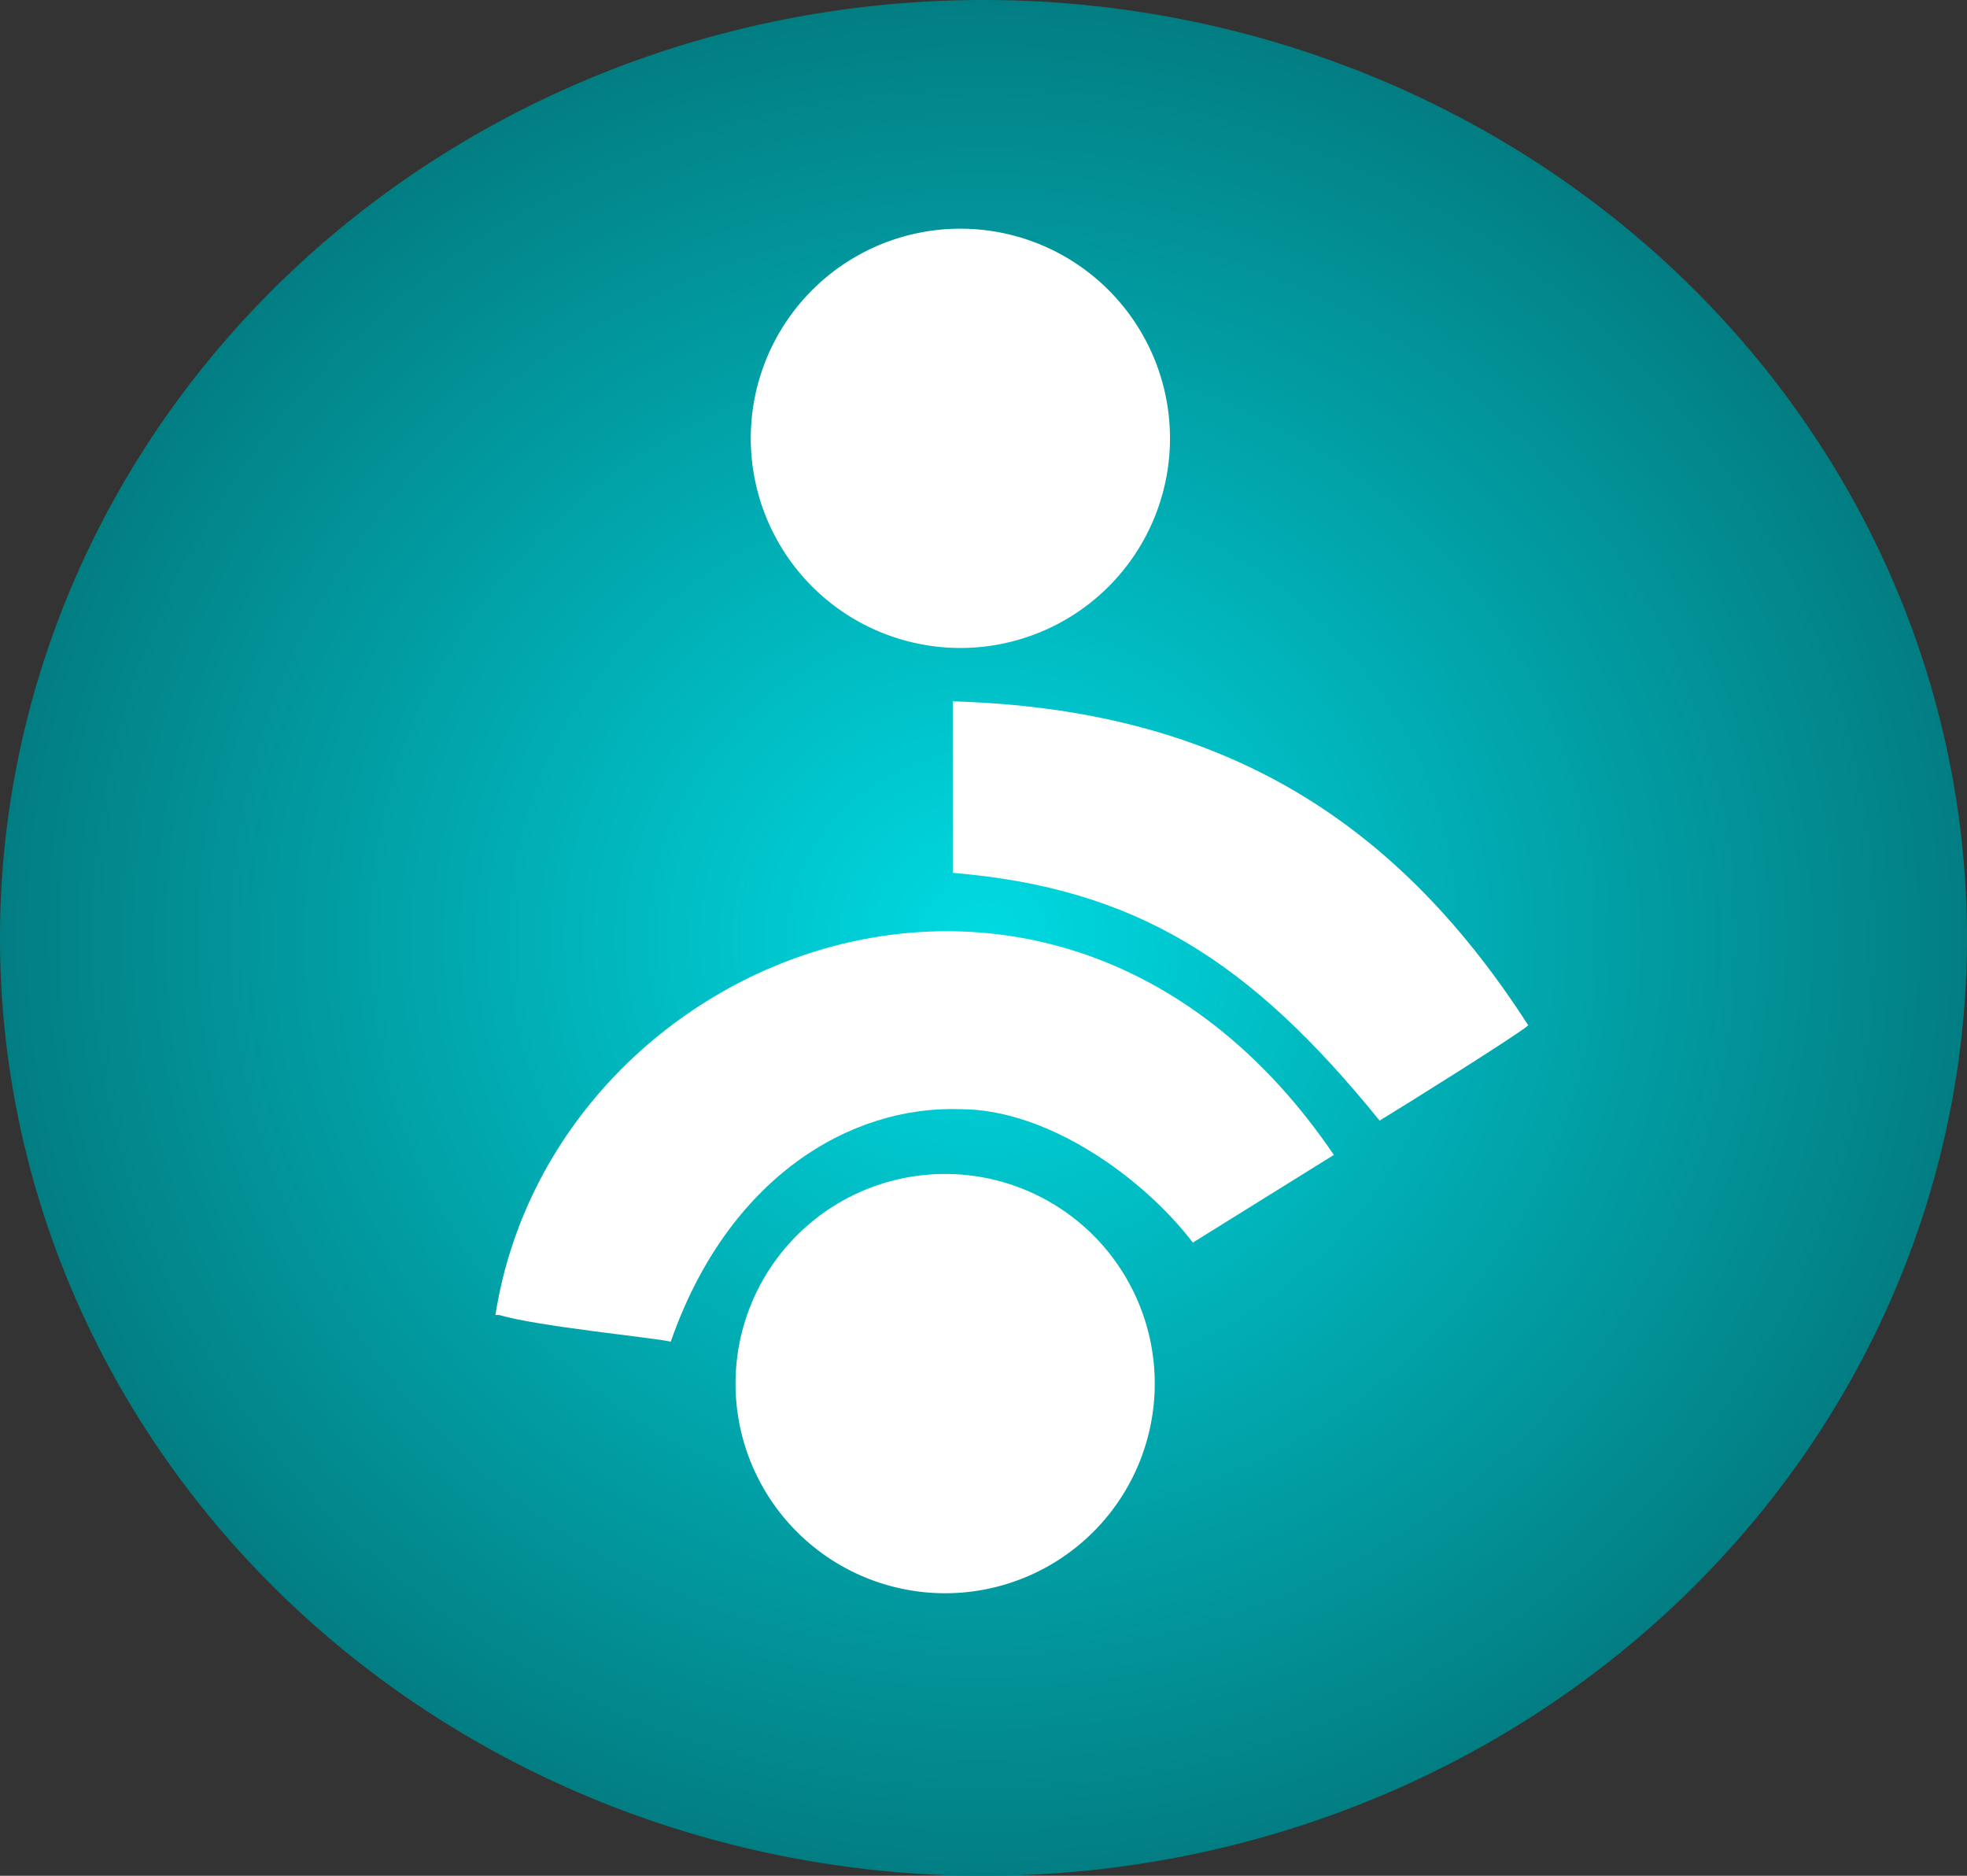 <svg version="1.1" viewBox="0 0 800 762.79" xmlns="http://www.w3.org/2000/svg" xmlns:xlink="http://www.w3.org/1999/xlink">
 <rect x="0" y="0" width="800" height="762.79" fill="#333333" stroke="none"/>
 <defs>
  <radialGradient id="a" cx="400" cy="381.4" r="400" gradientTransform="matrix(1 0 0 .954 0 17.735)" gradientUnits="userSpaceOnUse">
   <stop stop-color="#00dae2" offset="0"/>
   <stop stop-color="#027e83" offset="1"/>
  </radialGradient>
 </defs>
 <path d="m800 381.4a400 381.4 0 0 1-400 381.4 400 381.4 0 0 1-400-381.4 400 381.4 0 0 1 400-381.4 400 381.4 0 0 1 400 381.4z" fill="url(#a)" stroke-width="1.55"/>
 <g transform="matrix(1.55 0 0 1.55 -6.202 -6.202)" fill="#fff">
  <path d="m307 367a55 55 0 0 1-55 55 55 55 0 0 1-55-55 55 55 0 0 1 55-55 55 55 0 0 1 55 55z"/>
  <path d="m311 119a55 55 0 0 1-55 55 55 55 0 0 1-55-55 55 55 0 0 1 55-55 55 55 0 0 1 55 55z"/>
  <path d="m254 188v45c48 4 78 23 112 65 5-3 37-23 39-25-36-56-83-83-151-85zm-119 161c10 3 41 6 45 7 15-43 47-62 76-61 23 0 48 18 61 35l37-23c-72-106-205-54-220 42z"/>
 </g>
</svg>
